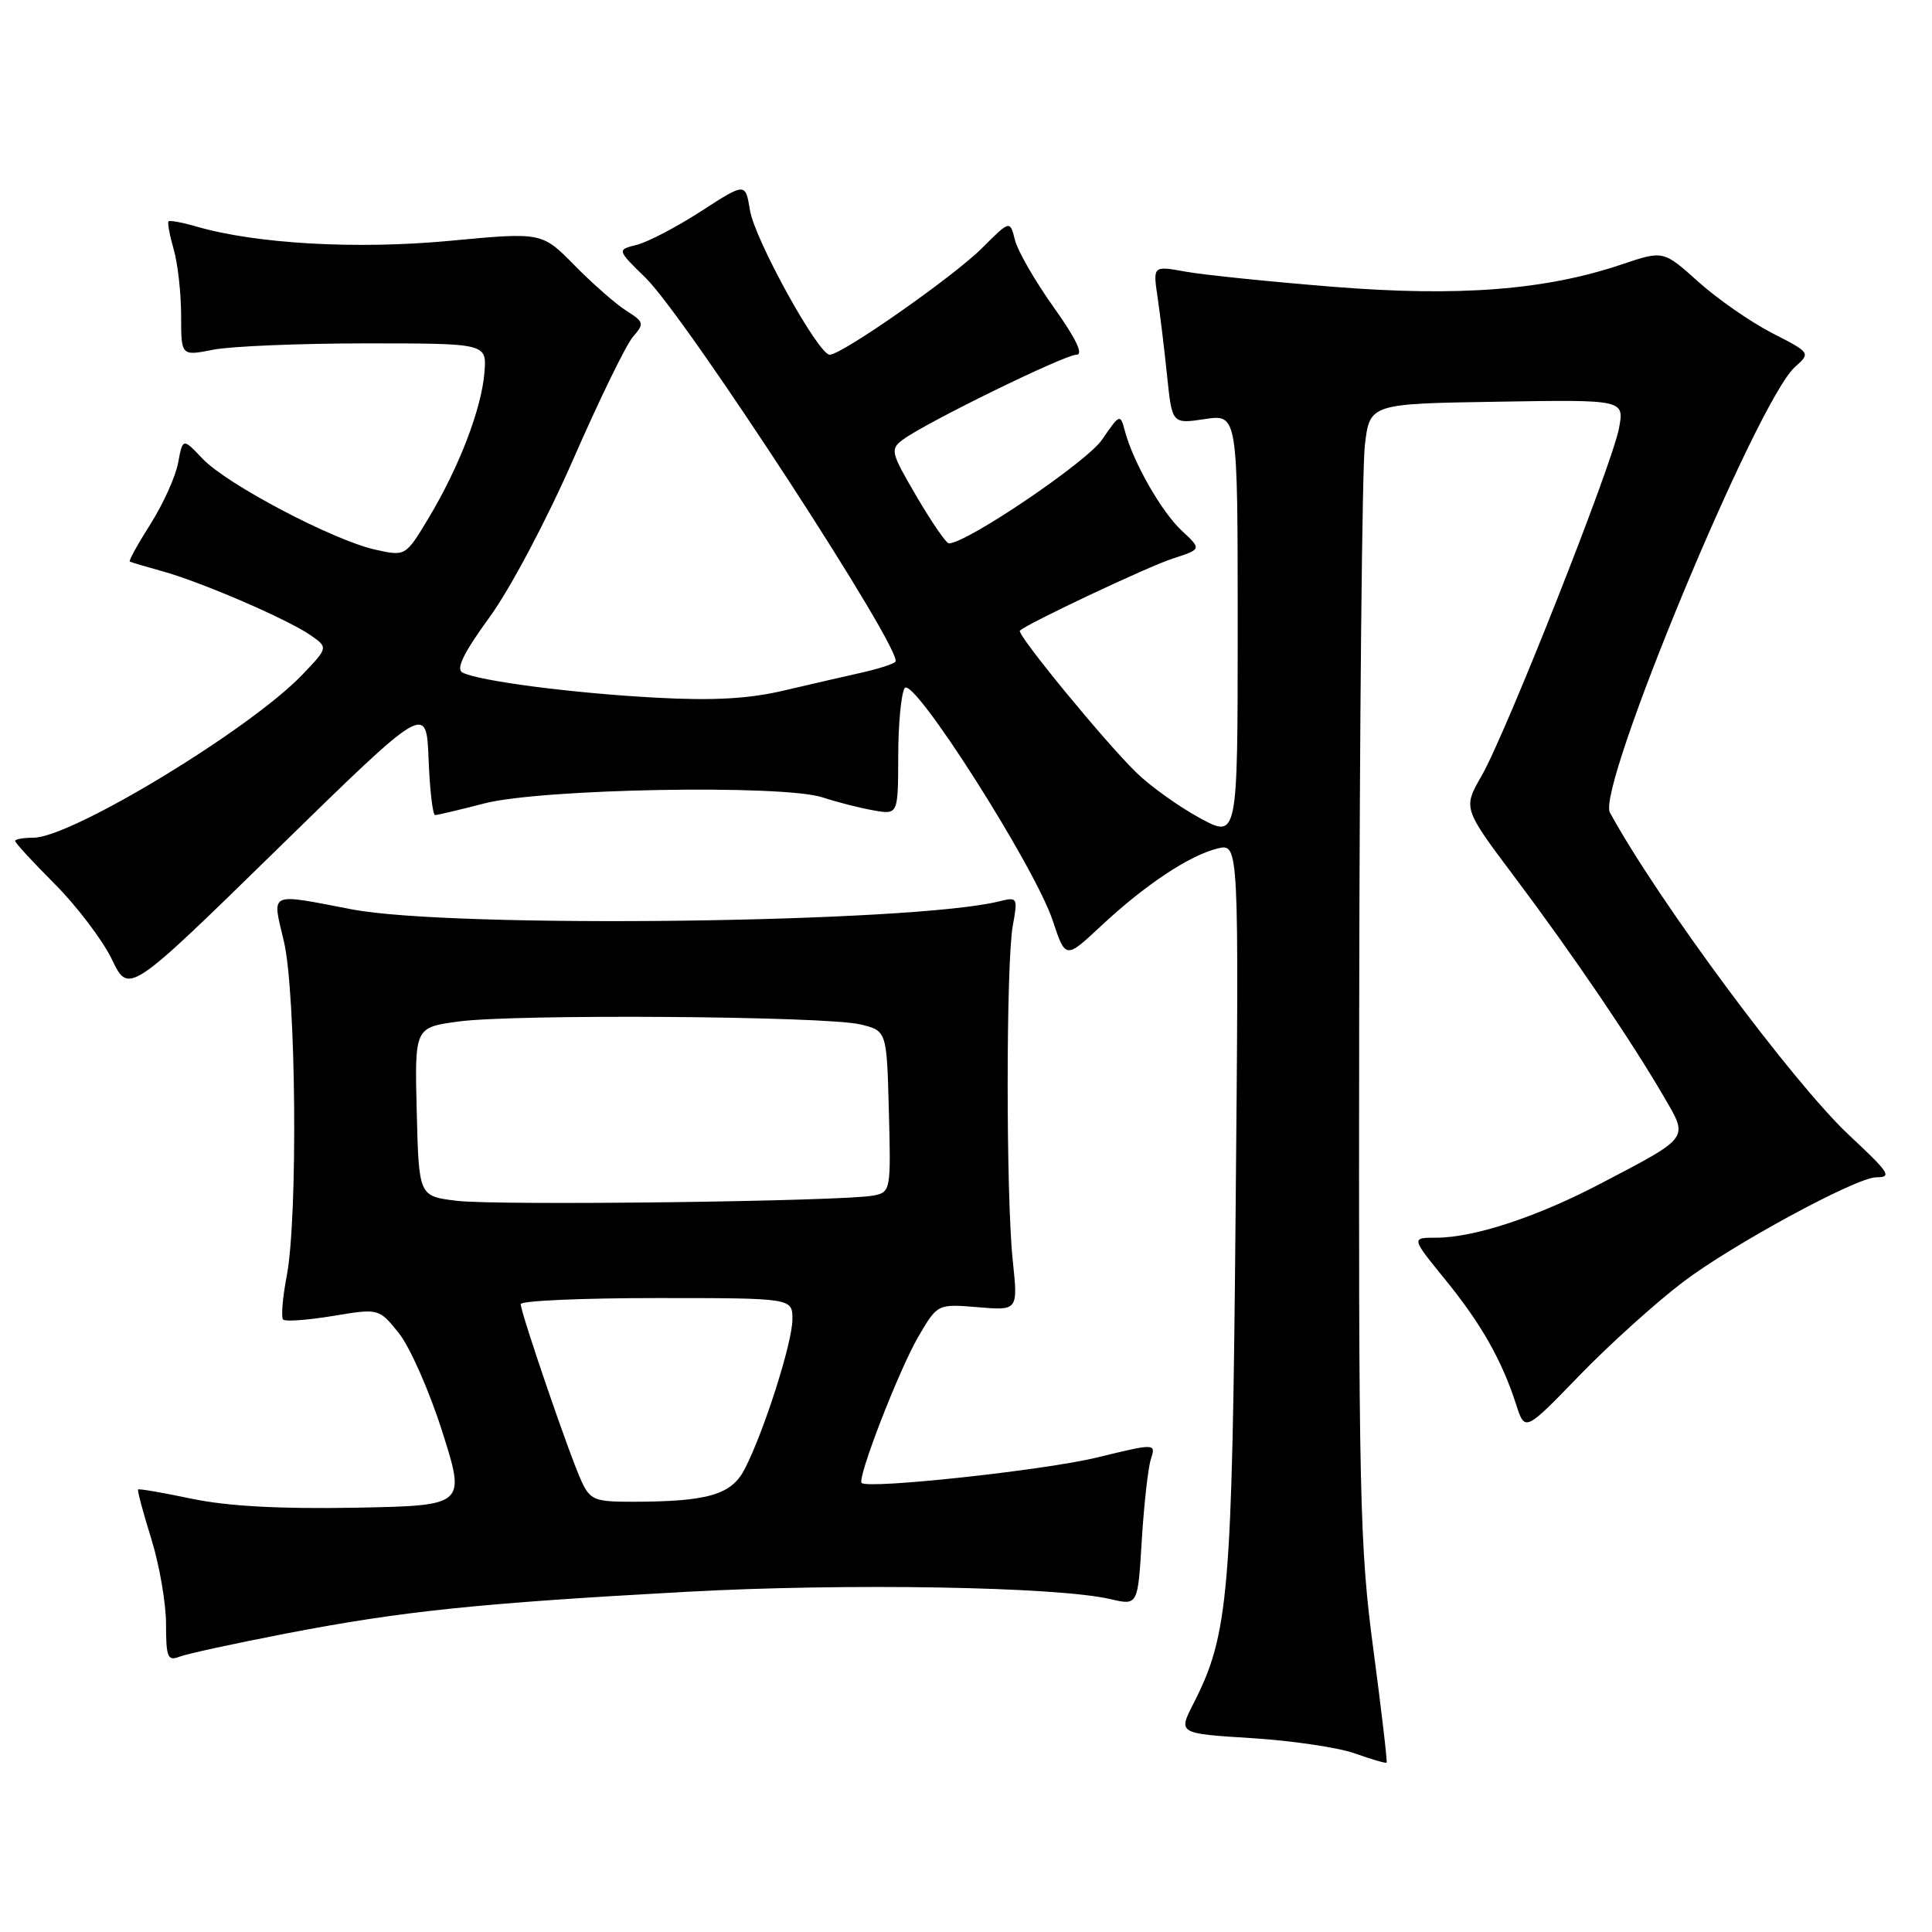 <?xml version="1.0" encoding="UTF-8" standalone="no"?>
<!DOCTYPE svg PUBLIC "-//W3C//DTD SVG 1.1//EN" "http://www.w3.org/Graphics/SVG/1.1/DTD/svg11.dtd" >
<svg xmlns="http://www.w3.org/2000/svg" xmlns:xlink="http://www.w3.org/1999/xlink" version="1.1" viewBox="0 0 256 256">
 <g >
 <path fill="currentColor"
d=" M 181.98 218.58 C 180.16 204.97 180.01 198.20 180.10 134.14 C 180.15 95.84 180.49 62.02 180.85 59.00 C 181.50 53.50 181.50 53.50 198.37 53.23 C 215.23 52.95 215.23 52.95 214.53 56.73 C 213.63 61.56 199.57 97.14 196.32 102.80 C 193.85 107.10 193.85 107.10 200.76 116.30 C 208.37 126.44 216.16 137.91 220.46 145.30 C 223.75 150.96 224.04 150.57 212.00 156.88 C 203.61 161.27 195.30 164.00 190.31 164.00 C 186.98 164.00 186.98 164.00 191.49 169.54 C 196.26 175.40 198.98 180.19 200.90 186.11 C 202.06 189.72 202.06 189.72 209.28 182.26 C 213.25 178.16 219.43 172.59 223.00 169.88 C 229.53 164.92 245.99 156.00 248.60 156.00 C 250.75 156.00 250.39 155.44 245.01 150.41 C 237.56 143.44 219.61 119.22 213.32 107.66 C 211.53 104.37 232.81 53.13 237.84 48.63 C 239.93 46.76 239.93 46.76 234.81 44.13 C 231.99 42.68 227.59 39.63 225.04 37.34 C 220.40 33.18 220.40 33.18 214.94 35.02 C 204.78 38.45 193.32 39.34 176.64 38.00 C 168.31 37.33 159.53 36.43 157.13 36.00 C 152.77 35.21 152.77 35.21 153.38 39.36 C 153.72 41.64 154.29 46.35 154.65 49.84 C 155.31 56.18 155.31 56.18 159.65 55.53 C 164.00 54.88 164.00 54.88 164.00 83.00 C 164.00 111.12 164.00 111.12 158.98 108.39 C 156.21 106.89 152.44 104.19 150.60 102.40 C 146.41 98.33 134.65 84.00 135.14 83.56 C 136.24 82.56 152.09 75.09 155.37 74.02 C 159.23 72.77 159.23 72.77 156.61 70.34 C 153.92 67.84 150.18 61.31 149.06 57.13 C 148.44 54.80 148.38 54.82 146.01 58.28 C 143.99 61.23 128.08 72.00 125.73 72.00 C 125.38 72.00 123.46 69.21 121.46 65.80 C 118.01 59.90 117.92 59.53 119.66 58.24 C 122.71 55.98 141.07 47.00 142.64 47.00 C 143.60 47.00 142.57 44.85 139.63 40.73 C 137.17 37.28 134.86 33.27 134.49 31.82 C 133.83 29.17 133.83 29.17 130.13 32.87 C 126.36 36.64 111.56 47.00 109.94 47.00 C 108.43 47.00 99.99 31.72 99.37 27.84 C 98.77 24.19 98.77 24.19 92.91 27.98 C 89.68 30.07 85.85 32.07 84.39 32.44 C 81.74 33.10 81.74 33.10 85.53 36.80 C 90.91 42.05 119.84 86.49 118.65 87.69 C 118.34 88.00 116.37 88.63 114.29 89.10 C 112.21 89.56 107.58 90.63 104.00 91.47 C 99.28 92.59 94.63 92.86 87.00 92.45 C 75.91 91.86 63.34 90.23 61.26 89.10 C 60.39 88.63 61.48 86.43 64.87 81.78 C 67.60 78.03 72.45 68.88 75.98 60.81 C 79.42 52.94 82.97 45.66 83.87 44.63 C 85.40 42.88 85.34 42.66 83.00 41.18 C 81.62 40.31 78.54 37.61 76.15 35.18 C 71.81 30.76 71.81 30.76 59.59 31.91 C 47.29 33.07 34.00 32.32 26.07 30.03 C 24.18 29.48 22.50 29.17 22.33 29.33 C 22.17 29.50 22.48 31.17 23.02 33.06 C 23.56 34.94 24.00 38.89 24.00 41.83 C 24.00 47.18 24.00 47.18 28.25 46.34 C 30.59 45.88 39.70 45.50 48.50 45.50 C 64.50 45.50 64.50 45.50 64.19 49.36 C 63.81 54.15 60.84 61.90 56.81 68.61 C 53.74 73.73 53.74 73.73 49.68 72.82 C 44.10 71.56 30.07 64.18 26.86 60.80 C 24.22 58.02 24.22 58.02 23.60 61.33 C 23.26 63.16 21.61 66.80 19.94 69.44 C 18.27 72.07 17.03 74.31 17.20 74.41 C 17.36 74.51 19.30 75.08 21.50 75.69 C 26.68 77.12 38.07 82.04 41.12 84.15 C 43.50 85.80 43.50 85.80 40.03 89.43 C 33.08 96.68 9.45 111.00 4.43 111.00 C 3.09 111.00 2.00 111.20 2.00 111.43 C 2.00 111.67 4.38 114.26 7.30 117.18 C 10.21 120.11 13.60 124.58 14.83 127.13 C 17.06 131.76 17.06 131.76 36.78 112.48 C 56.50 93.20 56.50 93.20 56.79 100.60 C 56.95 104.67 57.34 108.00 57.65 108.00 C 57.96 108.00 60.89 107.31 64.17 106.46 C 71.71 104.50 103.78 103.93 109.00 105.66 C 110.92 106.29 113.96 107.07 115.75 107.38 C 119.00 107.95 119.00 107.95 119.02 100.22 C 119.02 95.98 119.41 91.91 119.87 91.18 C 120.96 89.46 137.11 114.81 139.49 121.98 C 141.19 127.09 141.19 127.09 145.90 122.69 C 151.71 117.26 157.60 113.34 161.33 112.43 C 164.17 111.74 164.17 111.74 163.73 160.12 C 163.27 211.45 162.83 216.53 158.13 225.75 C 156.11 229.70 156.11 229.70 165.81 230.31 C 171.14 230.64 177.30 231.55 179.50 232.33 C 181.70 233.11 183.60 233.67 183.73 233.56 C 183.85 233.46 183.06 226.72 181.98 218.58 Z  M 38.00 216.43 C 53.33 213.48 63.33 212.44 91.00 210.92 C 112.27 209.76 140.06 210.24 147.13 211.89 C 150.77 212.74 150.77 212.74 151.29 204.12 C 151.58 199.38 152.12 194.54 152.49 193.37 C 153.17 191.23 153.17 191.23 145.34 193.13 C 138.40 194.82 115.03 197.34 114.17 196.50 C 113.55 195.89 119.13 181.49 121.67 177.14 C 124.22 172.77 124.22 172.77 129.56 173.21 C 134.89 173.66 134.89 173.66 134.20 167.08 C 133.29 158.53 133.30 127.62 134.20 122.65 C 134.88 118.93 134.83 118.83 132.41 119.43 C 121.01 122.30 60.01 123.05 46.66 120.50 C 35.43 118.35 36.04 118.06 37.62 124.75 C 39.23 131.62 39.49 161.17 38.00 169.03 C 37.44 171.94 37.23 174.56 37.52 174.85 C 37.80 175.14 40.78 174.92 44.12 174.37 C 50.20 173.36 50.20 173.36 52.85 176.65 C 54.31 178.46 56.90 184.34 58.61 189.72 C 61.71 199.50 61.71 199.50 47.05 199.78 C 37.09 199.96 30.16 199.58 25.45 198.60 C 21.64 197.80 18.42 197.24 18.30 197.36 C 18.18 197.49 18.96 200.42 20.04 203.88 C 21.12 207.34 22.00 212.44 22.00 215.20 C 22.00 219.57 22.22 220.13 23.75 219.53 C 24.71 219.15 31.12 217.76 38.00 216.43 Z  M 77.04 196.25 C 75.53 193.01 69.00 173.97 69.00 172.80 C 69.00 172.36 77.10 172.00 87.00 172.00 C 105.00 172.00 105.00 172.00 105.00 174.82 C 105.00 177.89 101.22 189.74 98.67 194.67 C 96.92 198.06 93.82 198.97 83.91 198.99 C 78.79 199.00 78.21 198.77 77.04 196.25 Z  M 60.50 159.11 C 55.50 158.50 55.50 158.50 55.22 147.33 C 54.94 136.15 54.94 136.15 60.72 135.36 C 68.15 134.34 109.41 134.63 114.00 135.74 C 117.50 136.58 117.50 136.58 117.78 147.26 C 118.06 157.69 118.01 157.96 115.78 158.41 C 111.99 159.19 65.87 159.77 60.50 159.11 Z "/>
</g>
</svg>